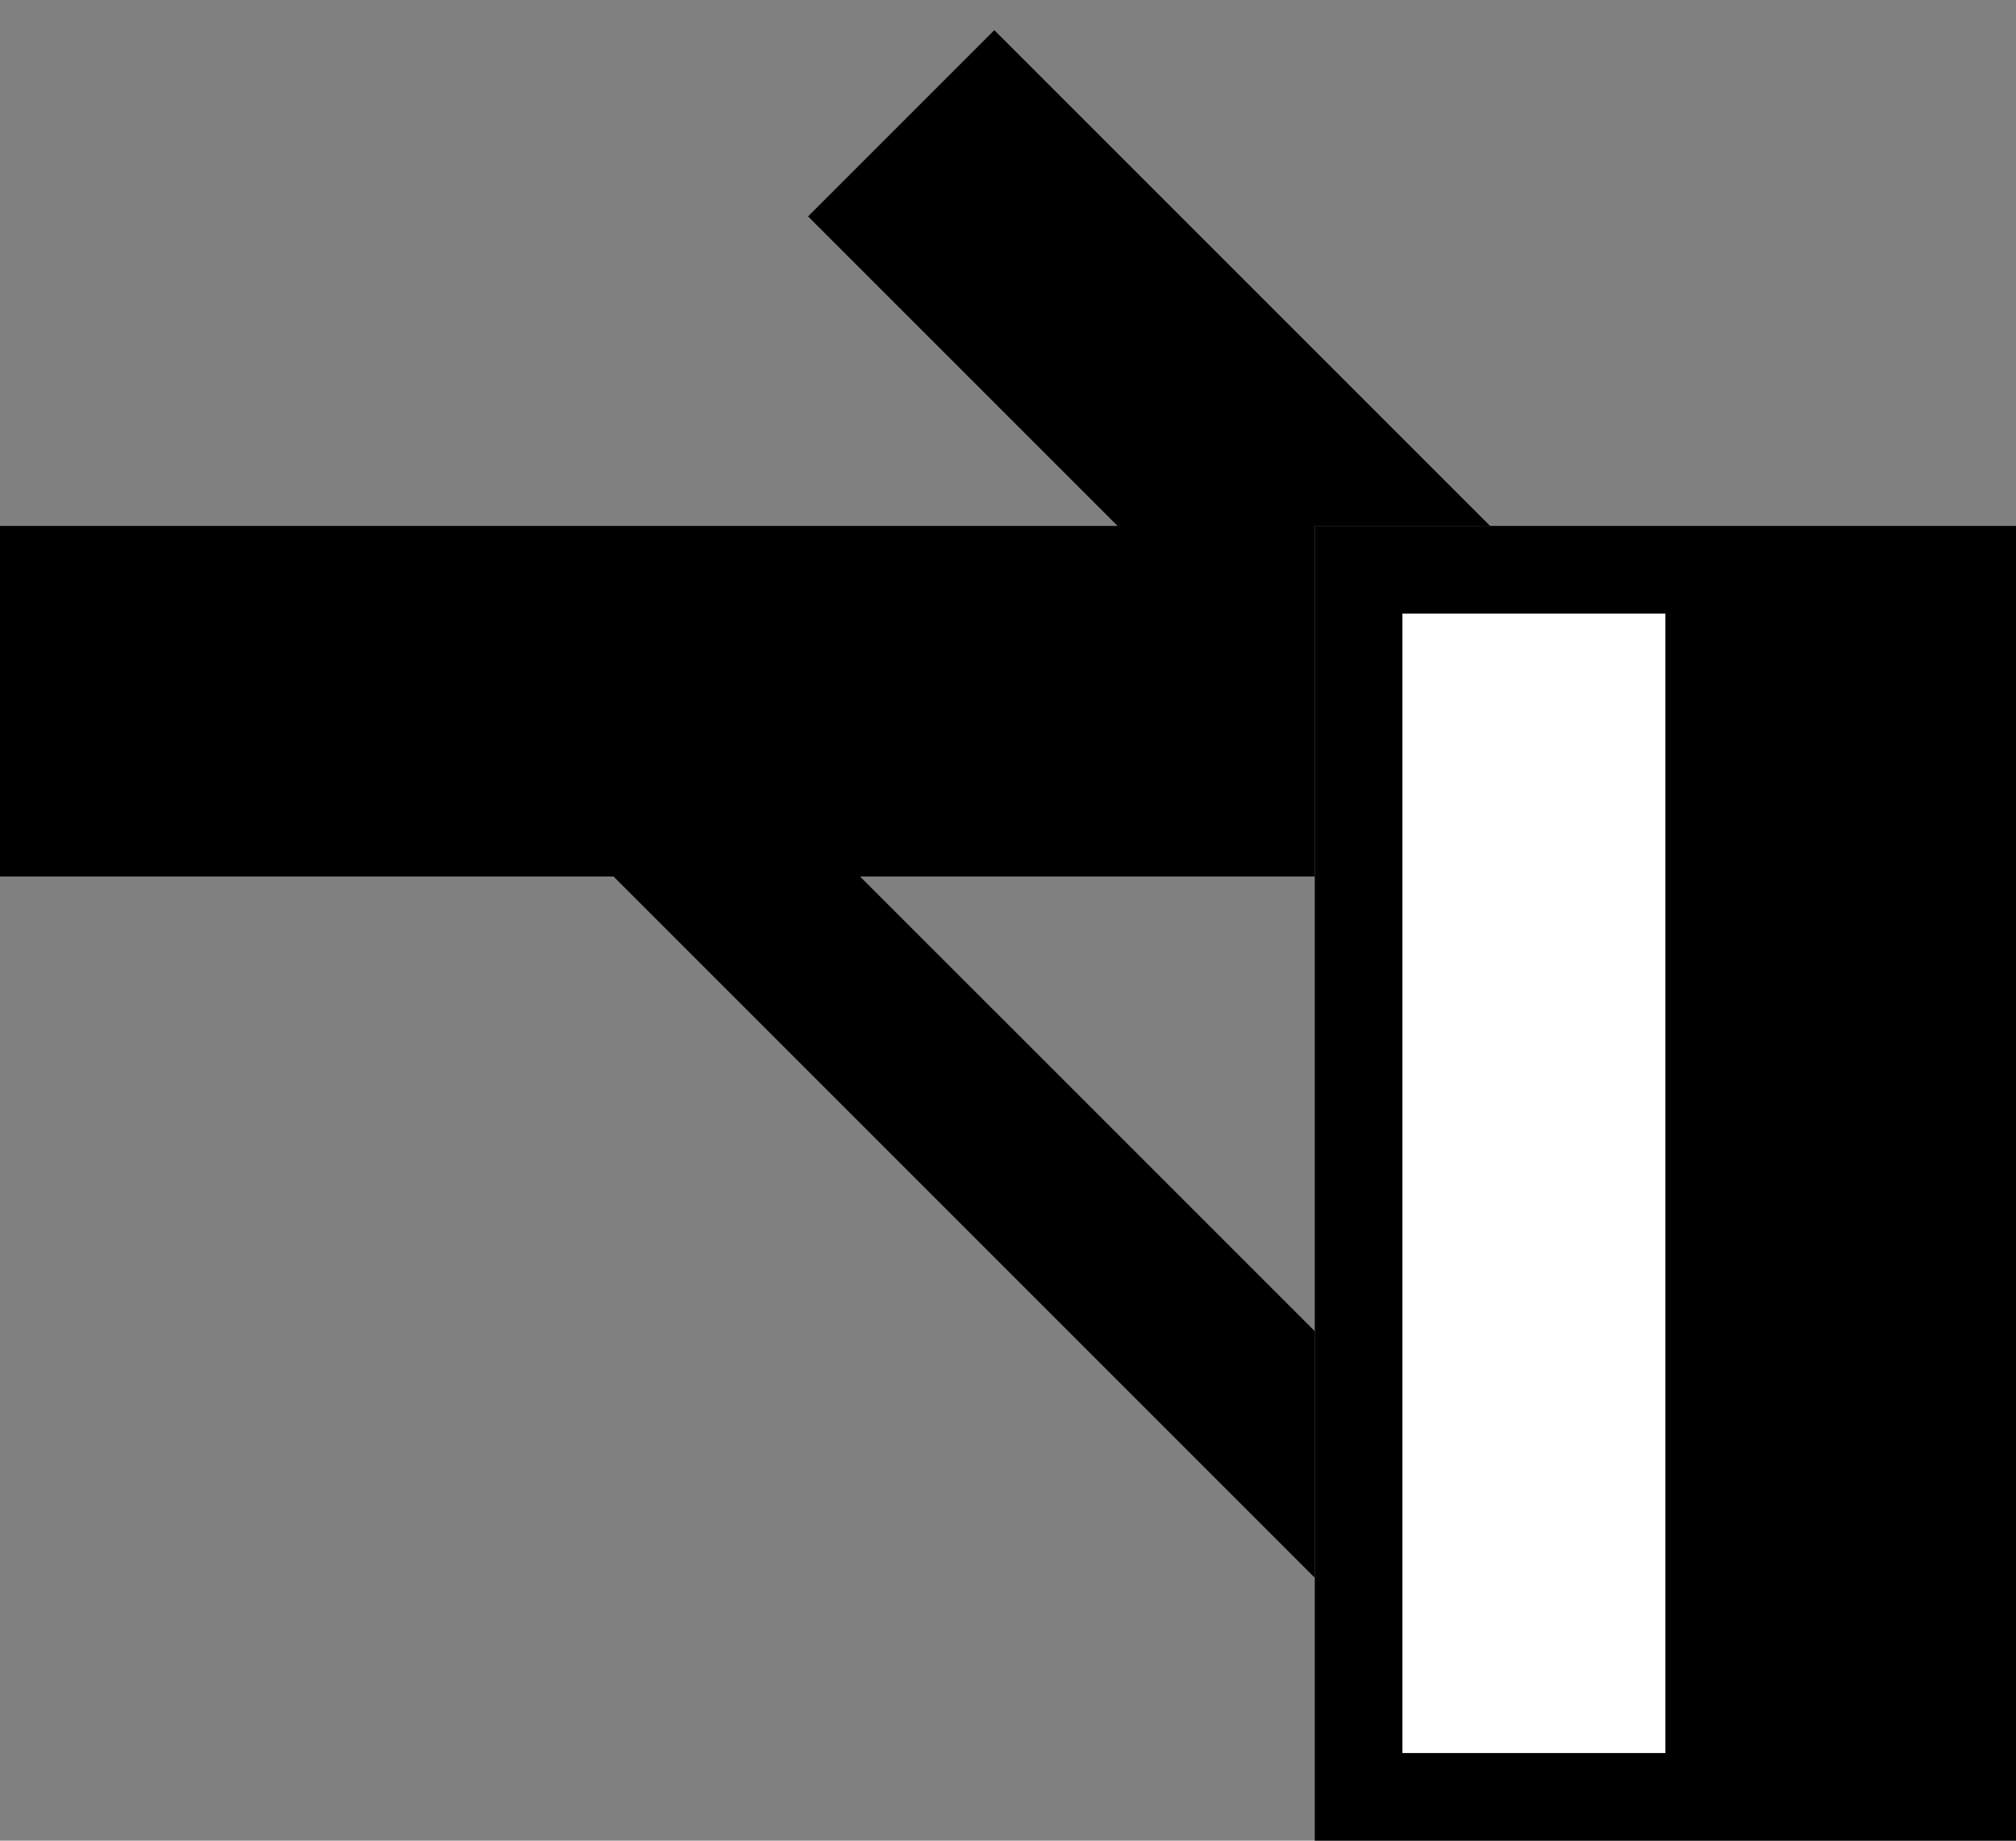 <svg xmlns="http://www.w3.org/2000/svg" width="23" height="21" version="1.0"><rect width="100%" height="100%" fill="#808080" stroke="none"/><path d="M15 6v15h8V6h-8z"/><path fill="#fff" d="M16 7h3v13h-3z"/><path d="M11.344.344L9.219 2.469 12.75 6H17L11.344.344zM0 6h15v4H0zM7 10l8 8v-2.813L9.812 10H7z"/></svg>